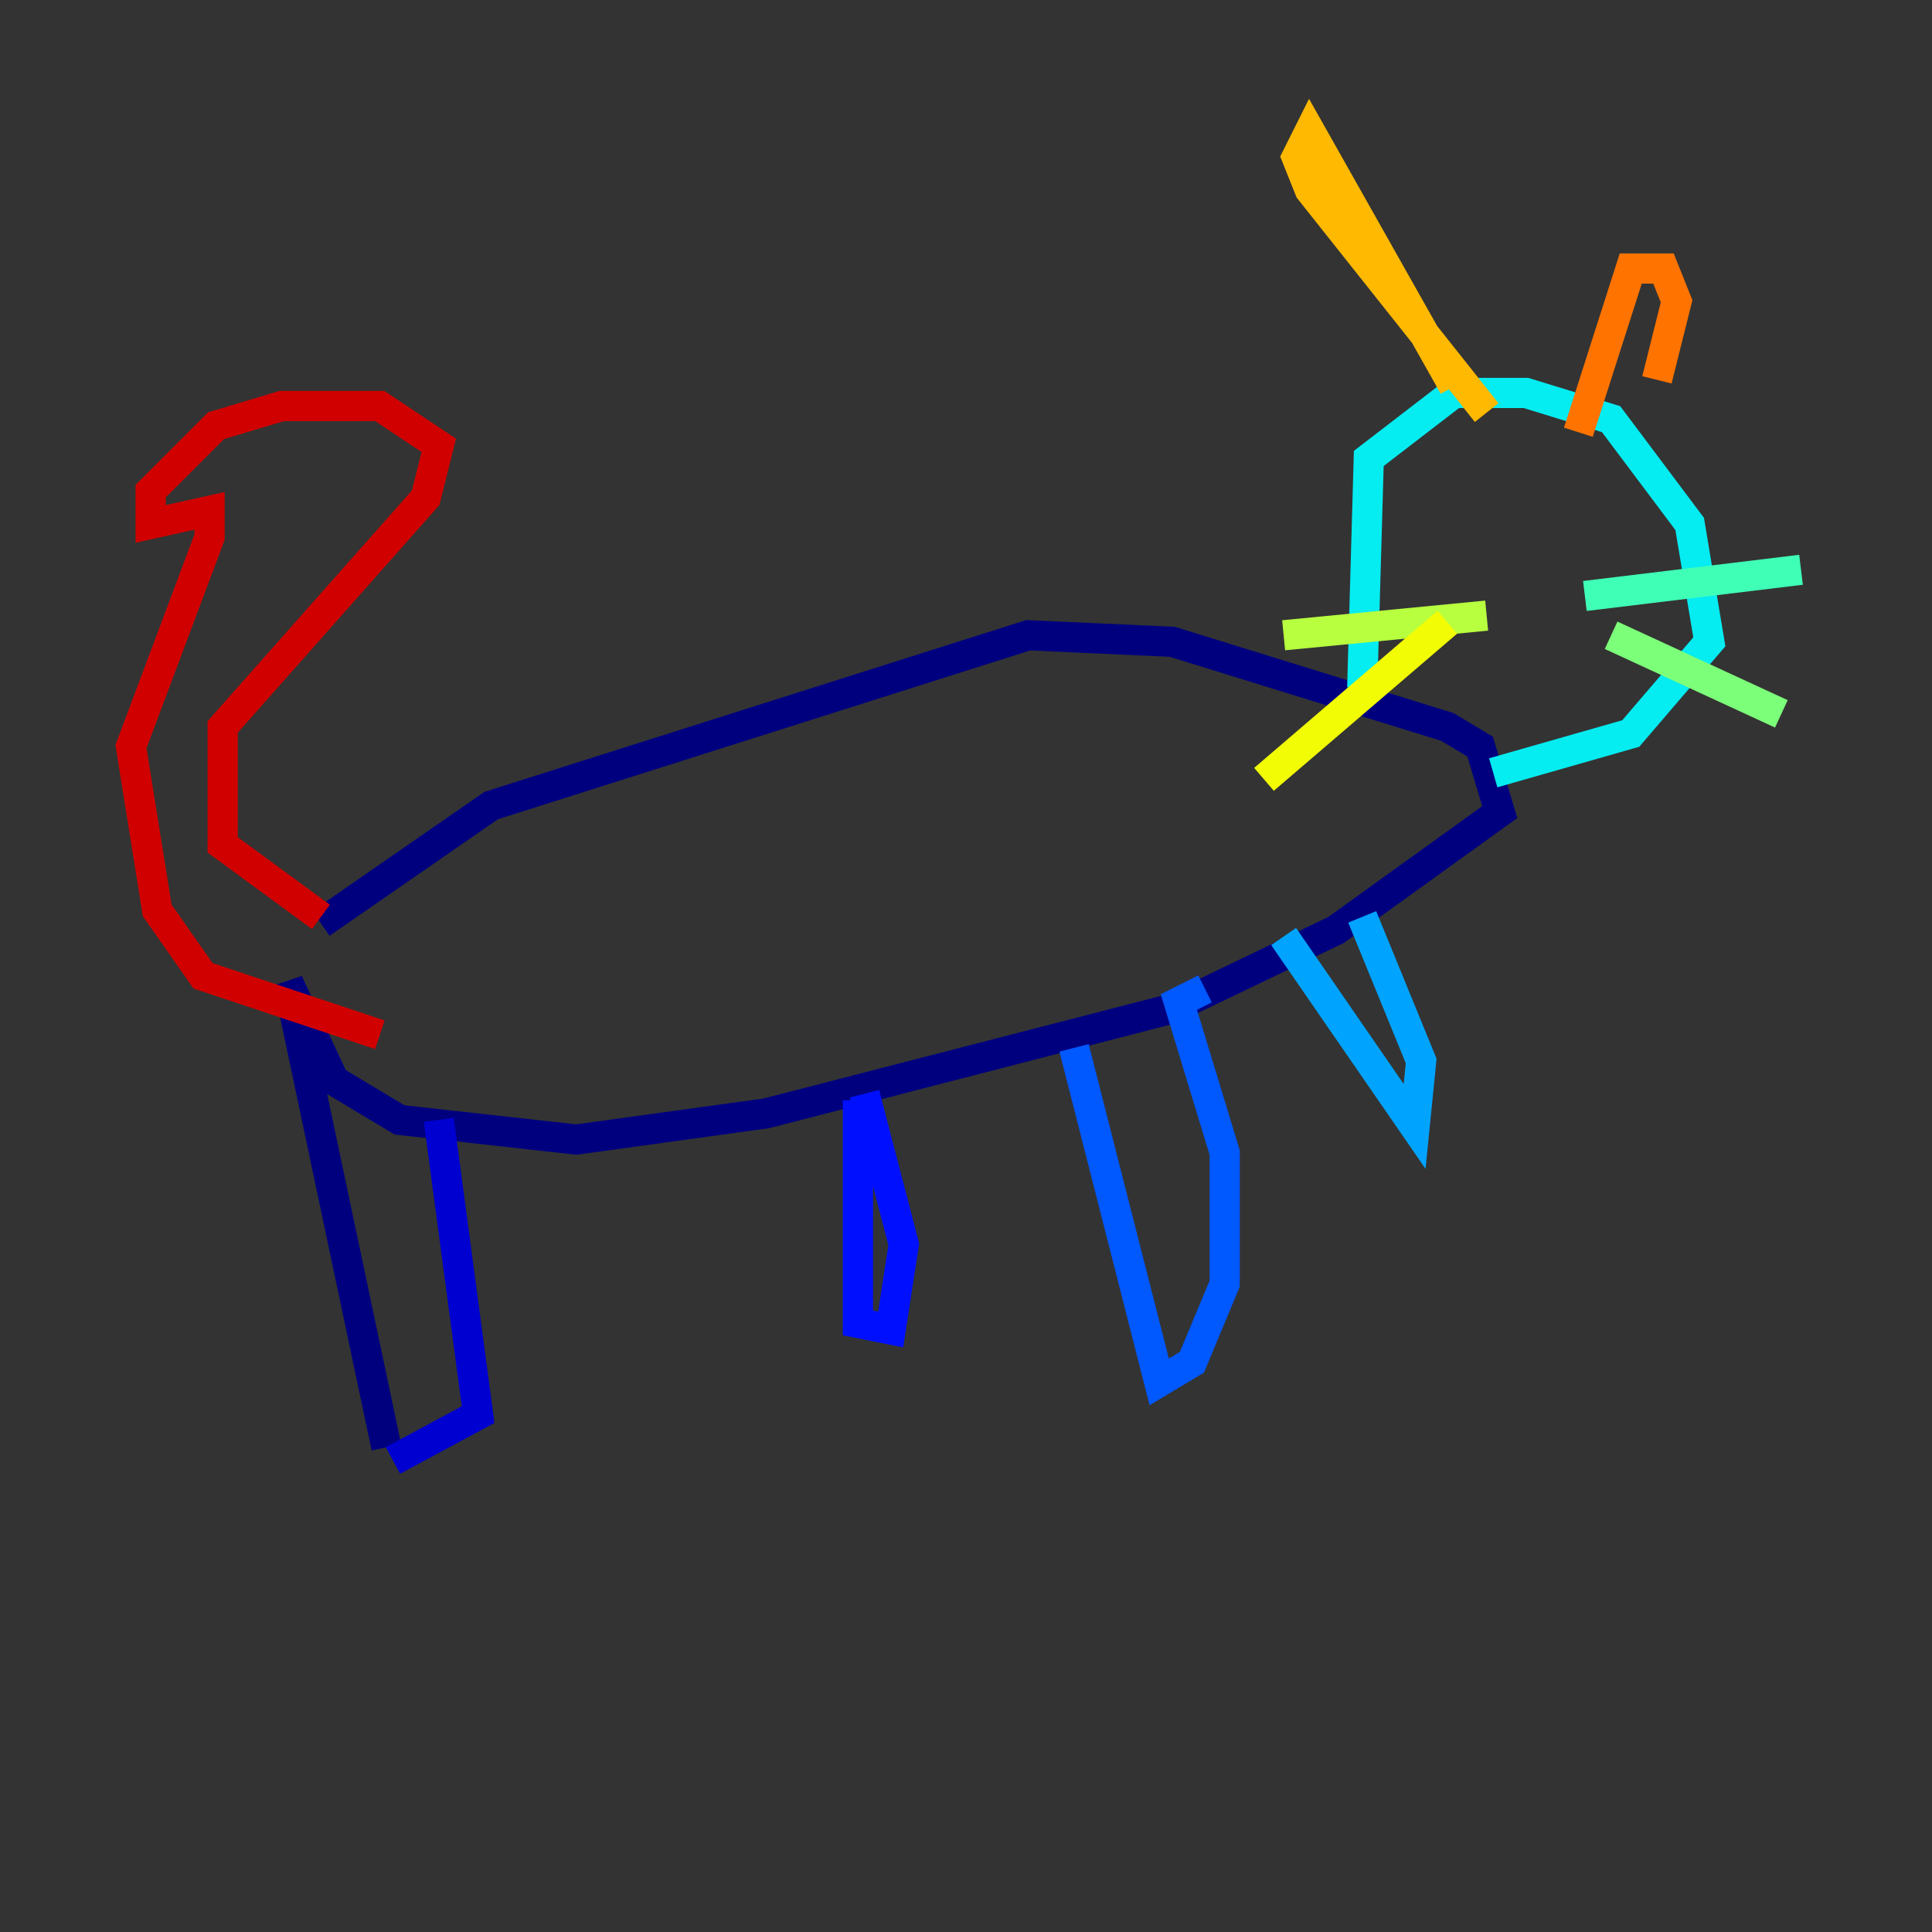<?xml version="1.0" encoding="utf-8" ?>
<svg baseProfile="tiny" height="128" version="1.2" viewBox="0,0,128,128" width="128" xmlns="http://www.w3.org/2000/svg" xmlns:ev="http://www.w3.org/2001/xml-events" xmlns:xlink="http://www.w3.org/1999/xlink"><rect x="0" y="0" width="128" height="128" fill="#333333" stroke="none"/><defs /><polyline fill="none" points="21.261,61.18 32.542,53.37 68.122,42.088 77.668,42.522 95.891,48.163 98.061,49.464 99.363,53.803 88.515,61.614 77.668,66.82 50.766,73.763 38.183,75.498 26.468,74.197 22.129,71.593 19.091,65.085 25.6,95.891" stroke="#00007f" stroke-width="2" /><polyline fill="none" points="29.071,74.197 31.675,93.722 26.034,96.759" stroke="#0000d1" stroke-width="2" /><polyline fill="none" points="56.841,72.895 56.841,87.647 59.01,88.081 59.878,82.441 57.275,72.461" stroke="#0010ff" stroke-width="2" /><polyline fill="none" points="71.159,69.424 76.8,91.552 78.969,90.251 81.139,85.044 81.139,76.366 78.102,66.386 79.837,65.519" stroke="#0058ff" stroke-width="2" /><polyline fill="none" points="85.044,62.047 93.722,74.63 94.156,70.291 90.251,60.746" stroke="#00a4ff" stroke-width="2" /><polyline fill="none" points="90.251,45.559 90.685,30.373 96.325,26.034 101.098,26.034 106.739,27.77 111.946,34.712 113.248,42.522 108.041,48.597 98.929,51.2" stroke="#05ecf1" stroke-width="2" /><polyline fill="none" points="105.003,39.485 119.322,37.749" stroke="#3fffb7" stroke-width="2" /><polyline fill="none" points="106.739,42.088 118.02,47.295" stroke="#7cff79" stroke-width="2" /><polyline fill="none" points="98.495,40.786 85.044,42.088" stroke="#b7ff3f" stroke-width="2" /><polyline fill="none" points="95.891,41.22 83.742,51.634" stroke="#f1fc05" stroke-width="2" /><polyline fill="none" points="98.495,27.336 86.78,12.583 85.912,10.414 86.78,8.678 96.325,25.6" stroke="#ffb900" stroke-width="2" /><polyline fill="none" points="104.57,28.637 108.041,17.79 110.21,17.79 111.078,19.959 109.776,25.166" stroke="#ff7300" stroke-width="2" /><polyline fill="none" points="102.4,33.41 102.4,33.41" stroke="#ff3000" stroke-width="2" /><polyline fill="none" points="21.261,60.746 14.752,55.973 14.752,48.163 28.203,32.976 29.071,29.505 25.166,26.902 18.658,26.902 14.319,28.203 9.98,32.542 9.98,34.712 13.885,33.844 13.885,35.58 8.678,49.464 10.414,60.312 13.451,64.651 25.166,68.556" stroke="#d10000" stroke-width="2" /><polyline fill="none" points="97.193,32.976 97.193,32.976" stroke="#7f0000" stroke-width="2" /></svg>